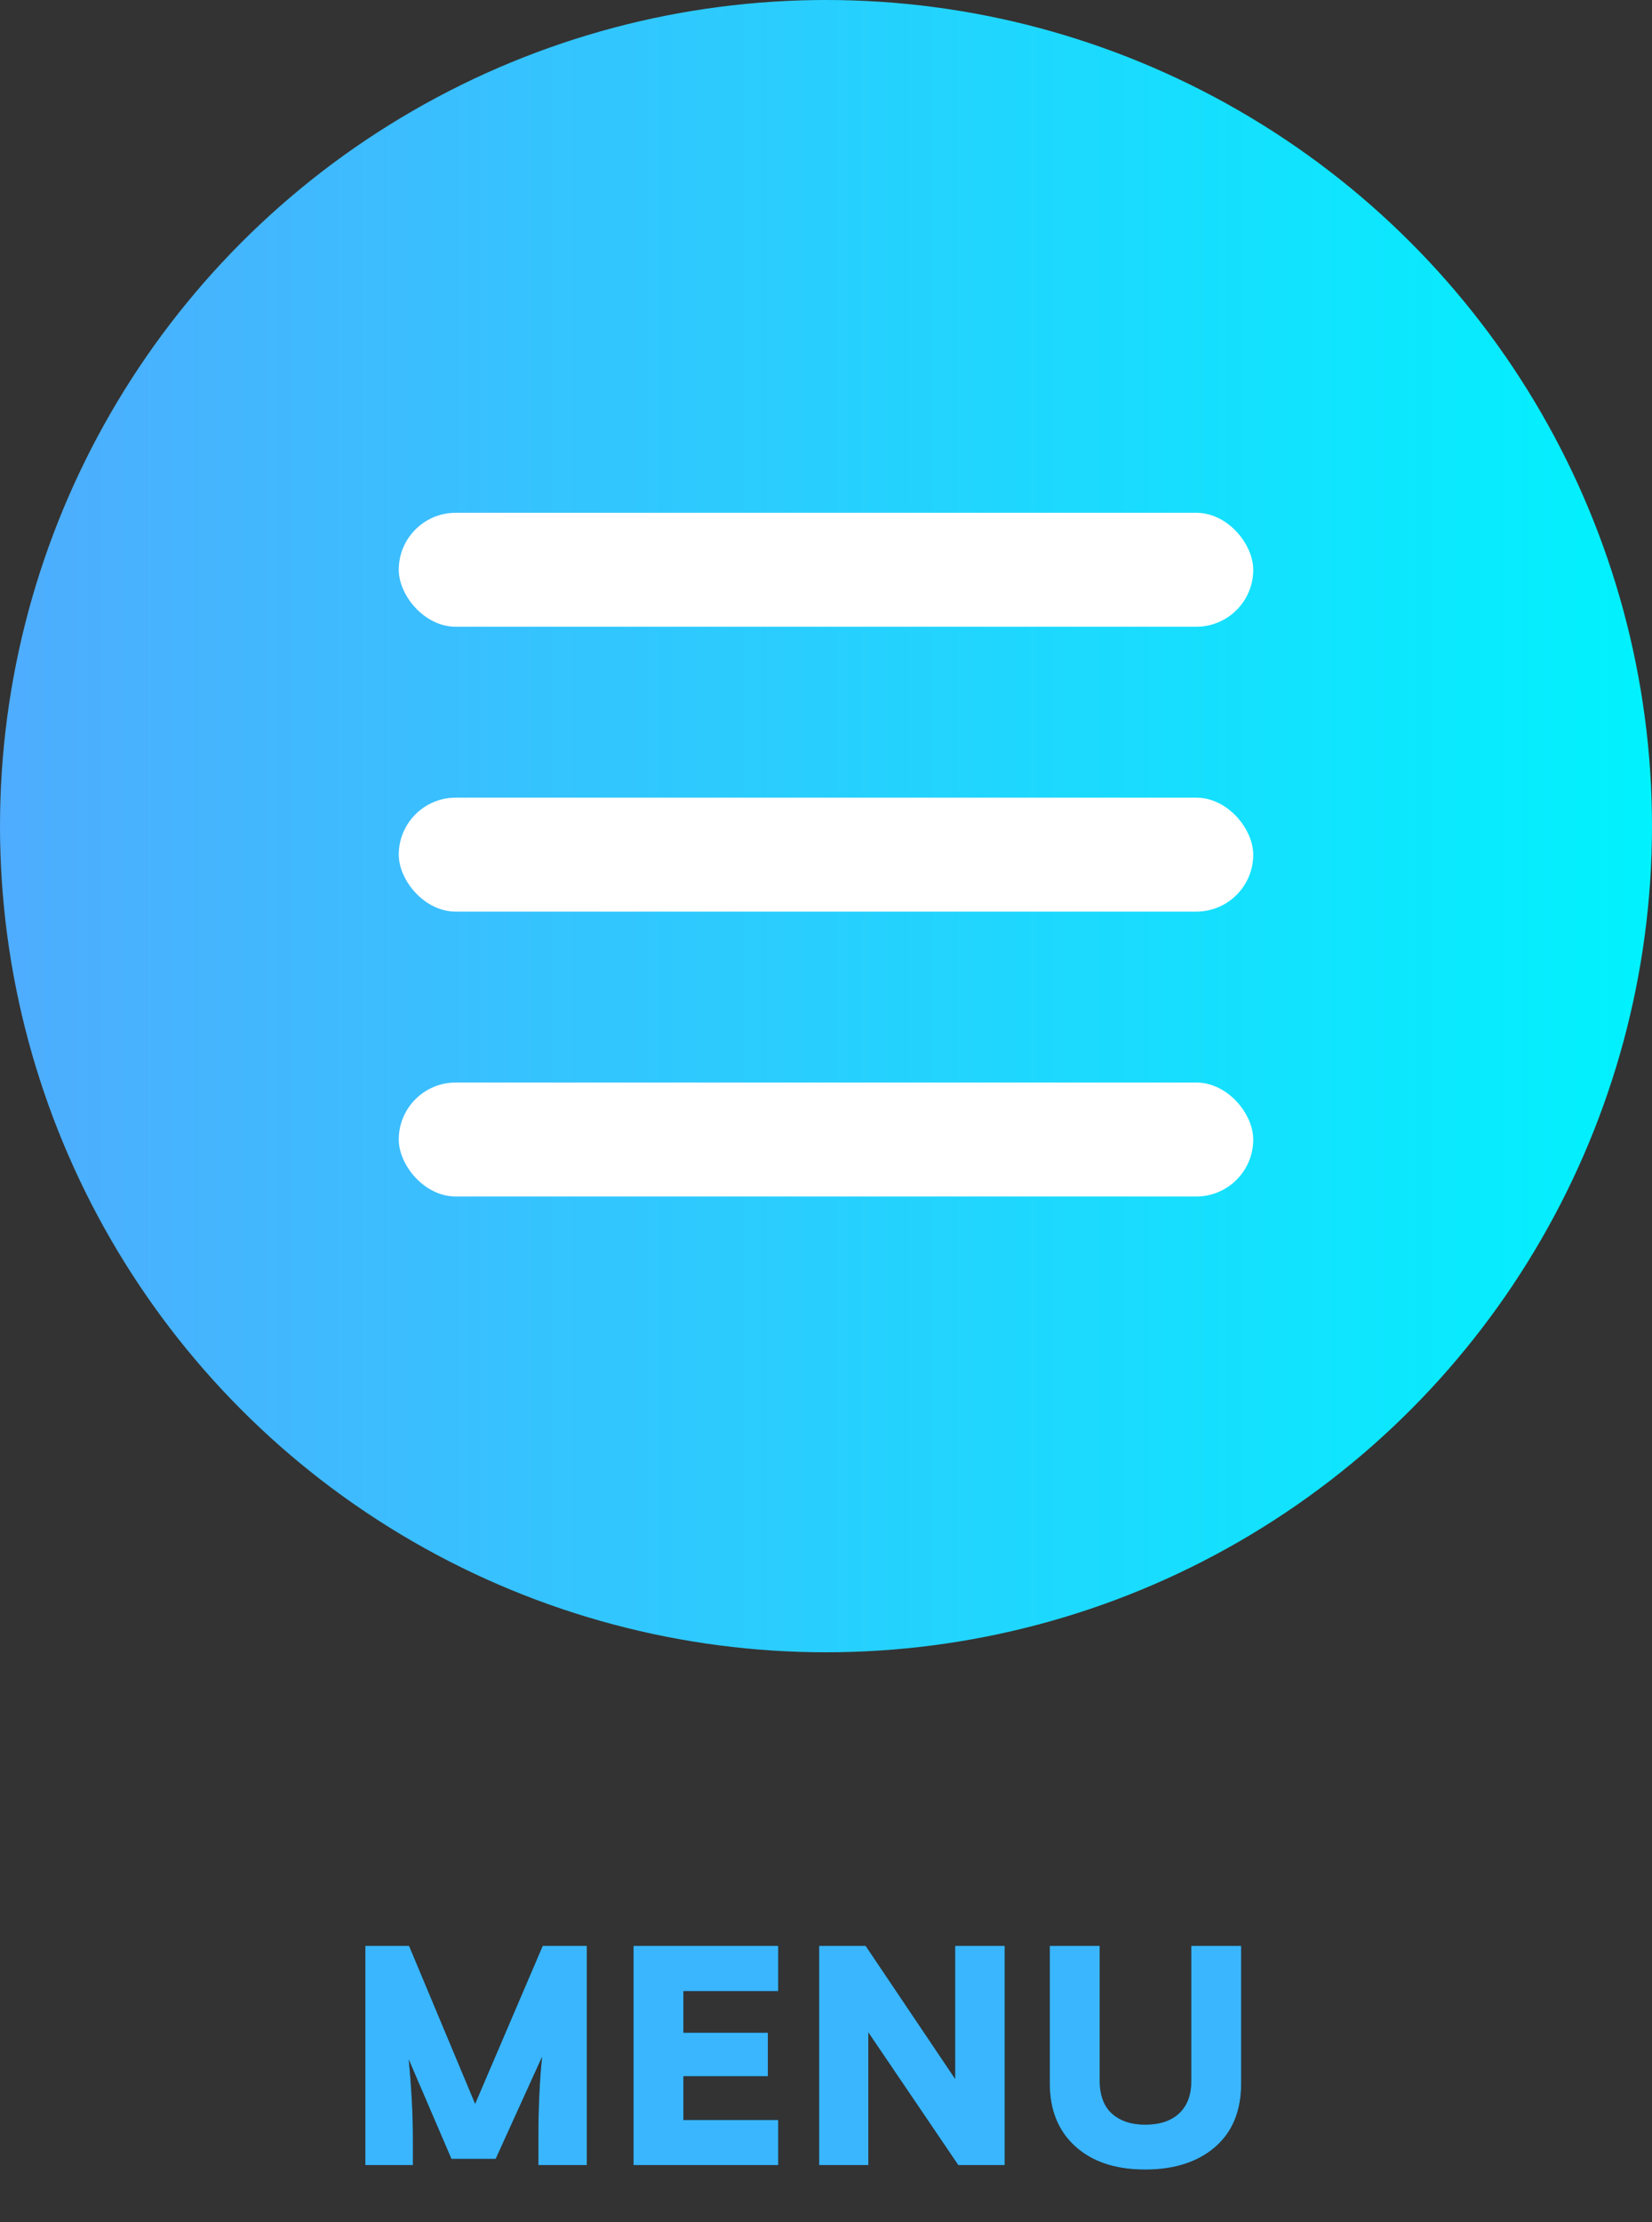 <?xml version="1.0" encoding="UTF-8"?>
<svg width="29px" height="39px" viewBox="0 0 29 39" version="1.1" xmlns="http://www.w3.org/2000/svg" xmlns:xlink="http://www.w3.org/1999/xlink">
    <rect x="0" y="0" width="29" height="39" fill="#333333" stroke="none"/>
    <!-- Generator: Sketch 50.2 (55047) - http://www.bohemiancoding.com/sketch -->
    <title>menu-icon</title>
    <desc>Created with Sketch.</desc>
    <defs>
        <linearGradient x1="100%" y1="50%" x2="0%" y2="50%" id="linearGradient-1">
            <stop stop-color="#00F2FE" offset="0%"></stop>
            <stop stop-color="#4FACFE" offset="100%"></stop>
        </linearGradient>
        <path d="M4.301,2.153 L4.301,6 L3.451,6 L3.451,5.52 C3.451,4.988 3.473,4.515 3.516,4.099 L2.701,5.892 L1.925,5.892 L1.175,4.146 C1.224,4.657 1.248,5.115 1.248,5.52 L1.248,6 L0.413,6 L0.413,2.153 L1.181,2.153 L2.341,4.925 L3.527,2.153 L4.301,2.153 Z M5.997,2.947 L5.997,3.677 L7.479,3.677 L7.479,4.441 L5.997,4.441 L5.997,5.209 L7.661,5.209 L7.661,6 L5.121,6 L5.121,2.153 L7.661,2.153 L7.661,2.947 L5.997,2.947 Z M11.637,2.153 L11.637,6 L10.822,6 L9.243,3.671 L9.243,6 L8.379,6 L8.379,2.153 L9.196,2.153 L10.767,4.488 L10.767,2.153 L11.637,2.153 Z M12.428,2.153 L13.304,2.153 L13.304,4.529 C13.308,4.785 13.382,4.976 13.526,5.102 C13.671,5.228 13.862,5.291 14.101,5.291 C14.36,5.291 14.561,5.224 14.701,5.09 C14.842,4.957 14.912,4.77 14.912,4.529 L14.912,2.153 L15.788,2.153 L15.788,4.567 C15.788,5.048 15.635,5.42 15.33,5.684 C15.024,5.947 14.614,6.079 14.101,6.079 C13.585,6.079 13.177,5.944 12.877,5.673 C12.578,5.403 12.428,5.034 12.428,4.567 L12.428,2.153 Z" id="path-2"></path>
    </defs>
    <g id="Page-1" stroke="none" stroke-width="1" fill="none" fill-rule="evenodd">
        <g id="menu-icon">
            <circle id="Oval" fill="url(#linearGradient-1)" fill-rule="nonzero" cx="14.5" cy="14.5" r="14.5"></circle>
            <g id="Group" transform="translate(6, 32)">
                <g id="MENU">
                    <use fill="#000000" xlink:href="#path-2"></use>
                    <use fill="#3AB6FF" xlink:href="#path-2"></use>
                </g>
            </g>
            <g id="Group" transform="translate(7, 9)" fill="#FFFFFF" fill-rule="nonzero">
                <rect id="Rectangle-path" x="0" y="0" width="15" height="2" rx="1"></rect>
                <rect id="Rectangle-path" x="0" y="5" width="15" height="2" rx="1"></rect>
                <rect id="Rectangle-path" x="0" y="10" width="15" height="2" rx="1"></rect>
            </g>
        </g>
    </g>
</svg>